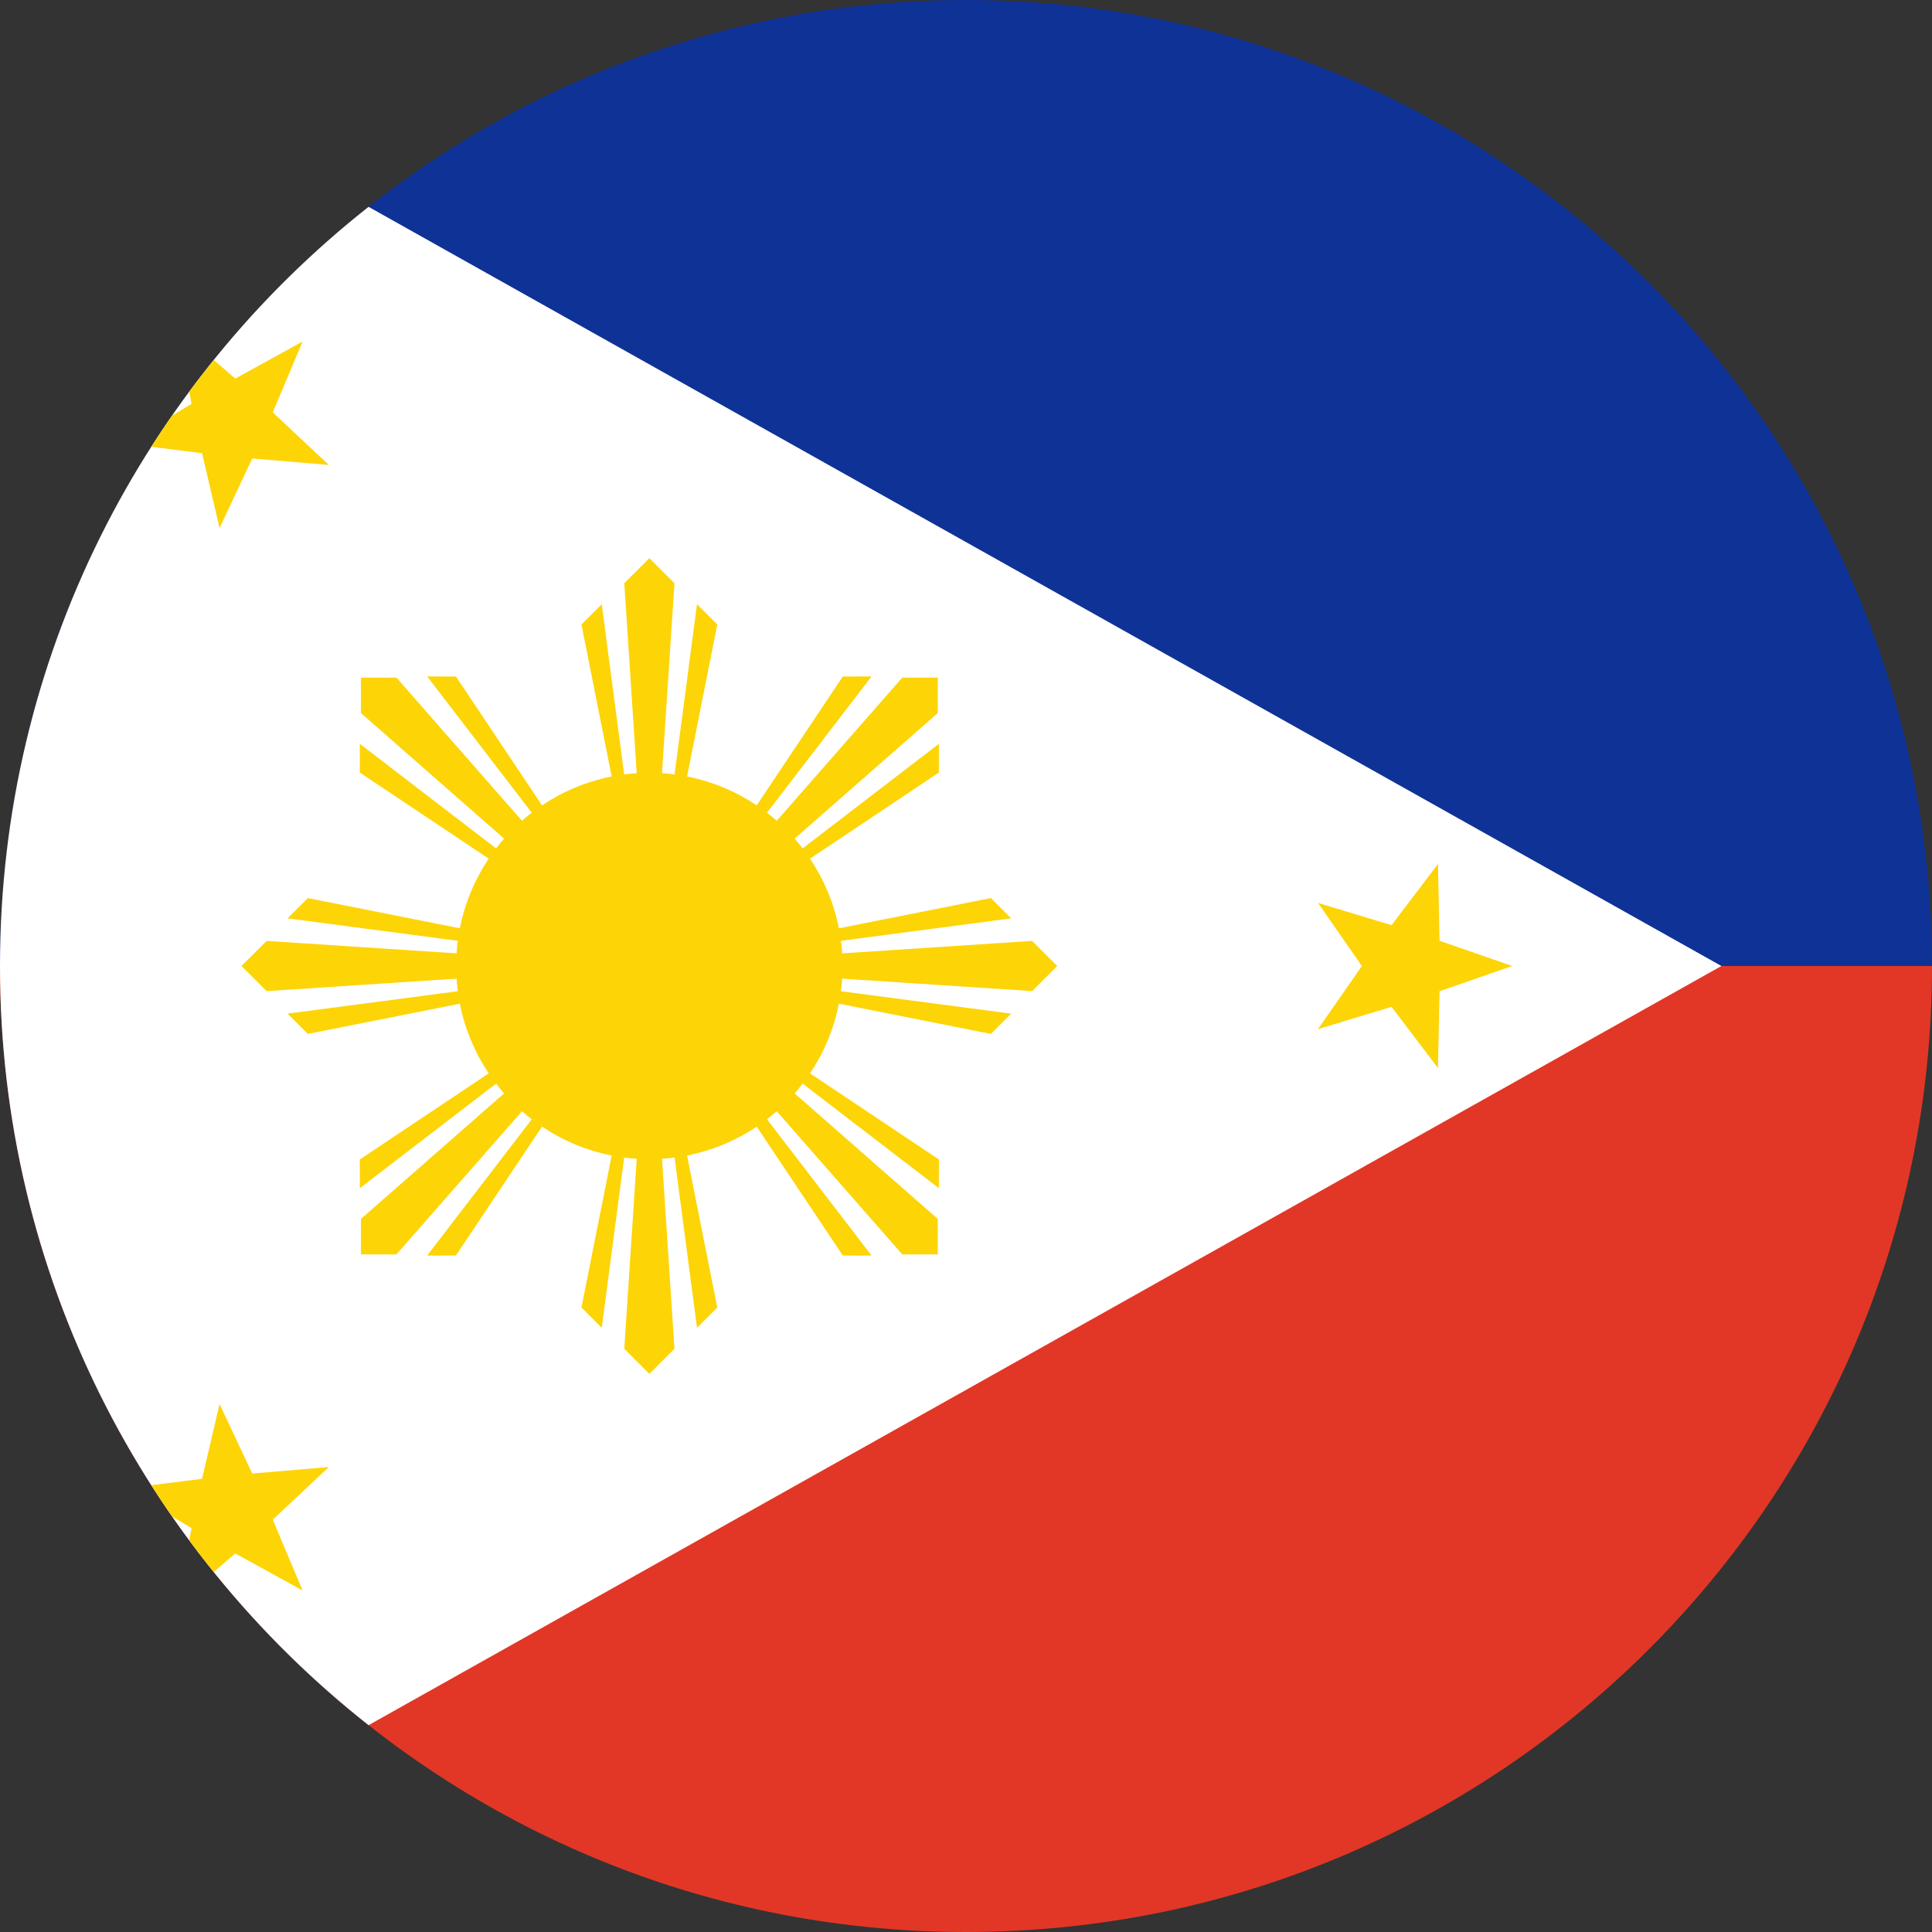 <svg width="120" height="120" viewBox="0 0 120 120" fill="none" xmlns="http://www.w3.org/2000/svg">
<rect x="0" y="0" width="120" height="120" fill="#333333" stroke="none"/>
<path d="M120 60C120 26.863 93.137 0 60 0C26.863 0 0 26.863 0 60H120Z" fill="#0F3296"/>
<path d="M60 120C93.137 120 120 93.137 120 60H0C0 93.137 26.863 120 60 120Z" fill="#E23726"/>
<path d="M22.893 12.847L106.92 60L22.893 107.153C8.951 96.166 0 79.128 0 60C0 40.872 8.951 23.834 22.893 12.847Z" fill="white"/>
<path d="M37.992 48.228L36.115 38.788L37.375 37.527L38.767 48.101C39.025 48.068 39.285 48.042 39.548 48.025L38.775 36.225L40.333 34.667L41.892 36.225L41.118 48.025C41.381 48.042 41.642 48.068 41.9 48.101L43.292 37.527L44.552 38.788L42.675 48.228C44.249 48.54 45.713 49.159 47.001 50.022L52.349 42.018L54.132 42.017L47.639 50.479C47.846 50.639 48.049 50.805 48.245 50.978L56.042 42.087L58.247 42.087V44.291L49.356 52.088C49.528 52.285 49.694 52.487 49.854 52.695L58.316 46.201L58.316 47.984L50.312 53.332C51.174 54.62 51.794 56.084 52.105 57.659L61.545 55.781L62.807 57.041L52.232 58.434C52.266 58.692 52.291 58.952 52.308 59.215L64.108 58.441L65.667 60L64.108 61.559L52.308 60.785C52.291 61.048 52.266 61.309 52.232 61.567L62.807 62.959L61.545 64.219L52.105 62.341C51.794 63.916 51.174 65.38 50.312 66.668L58.316 72.016L58.316 73.799L49.854 67.306C49.694 67.513 49.528 67.716 49.356 67.912L58.247 75.709V77.913H56.042L48.245 69.022C48.049 69.195 47.846 69.361 47.639 69.521L54.132 77.983L52.349 77.982L47.001 69.979C45.713 70.841 44.249 71.46 42.675 71.772L44.552 81.212L43.292 82.473L41.9 71.899C41.642 71.932 41.381 71.958 41.118 71.975L41.892 83.775L40.333 85.333L38.775 83.775L39.548 71.975C39.285 71.958 39.025 71.932 38.767 71.899L37.375 82.473L36.115 81.212L37.992 71.772C36.417 71.46 34.953 70.841 33.666 69.978L28.317 77.982L26.534 77.983L33.028 69.521C32.82 69.361 32.618 69.195 32.421 69.022L24.624 77.913H22.42L22.42 75.709L31.311 67.912C31.139 67.716 30.972 67.513 30.813 67.306L22.35 73.799L22.351 72.016L30.355 66.668C29.493 65.38 28.873 63.916 28.562 62.341L19.121 64.219L17.86 62.959L28.435 61.567C28.401 61.309 28.376 61.048 28.359 60.785L16.559 61.559L15 60L16.559 58.441L28.359 59.215C28.376 58.952 28.401 58.692 28.435 58.434L17.86 57.041L19.121 55.781L28.562 57.659C28.873 56.084 29.493 54.62 30.355 53.332L22.351 47.984L22.35 46.201L30.813 52.695C30.972 52.487 31.139 52.285 31.311 52.088L22.42 44.291L22.42 42.087H24.624L32.421 50.978C32.618 50.805 32.82 50.639 33.028 50.479L26.534 42.017L28.317 42.018L33.666 50.022C34.953 49.159 36.417 48.54 37.992 48.228Z" fill="#FDD406"/>
<path d="M11.753 24.326C12.247 23.659 12.754 23.003 13.274 22.357L14.613 23.514L18.795 21.212L16.942 25.612L20.424 28.878L15.668 28.476L13.637 32.797L12.55 28.148L9.395 27.751C9.812 27.098 10.242 26.453 10.683 25.817L11.898 25.082L11.753 24.326Z" fill="#FDD406"/>
<path d="M10.683 94.183C10.242 93.547 9.812 92.902 9.395 92.249L12.55 91.852L13.637 87.204L15.668 91.524L20.424 91.122L16.942 94.388L18.795 98.788L14.613 96.486L13.274 97.643C12.754 96.997 12.247 96.341 11.753 95.674L11.898 94.918L10.683 94.183Z" fill="#FDD406"/>
<path d="M93.923 60L89.413 61.568L89.316 66.34L86.432 62.536L81.863 63.919L84.589 60L81.863 56.081L86.432 57.464L89.316 53.66L89.413 58.432L93.923 60Z" fill="#FDD406"/>
</svg>
